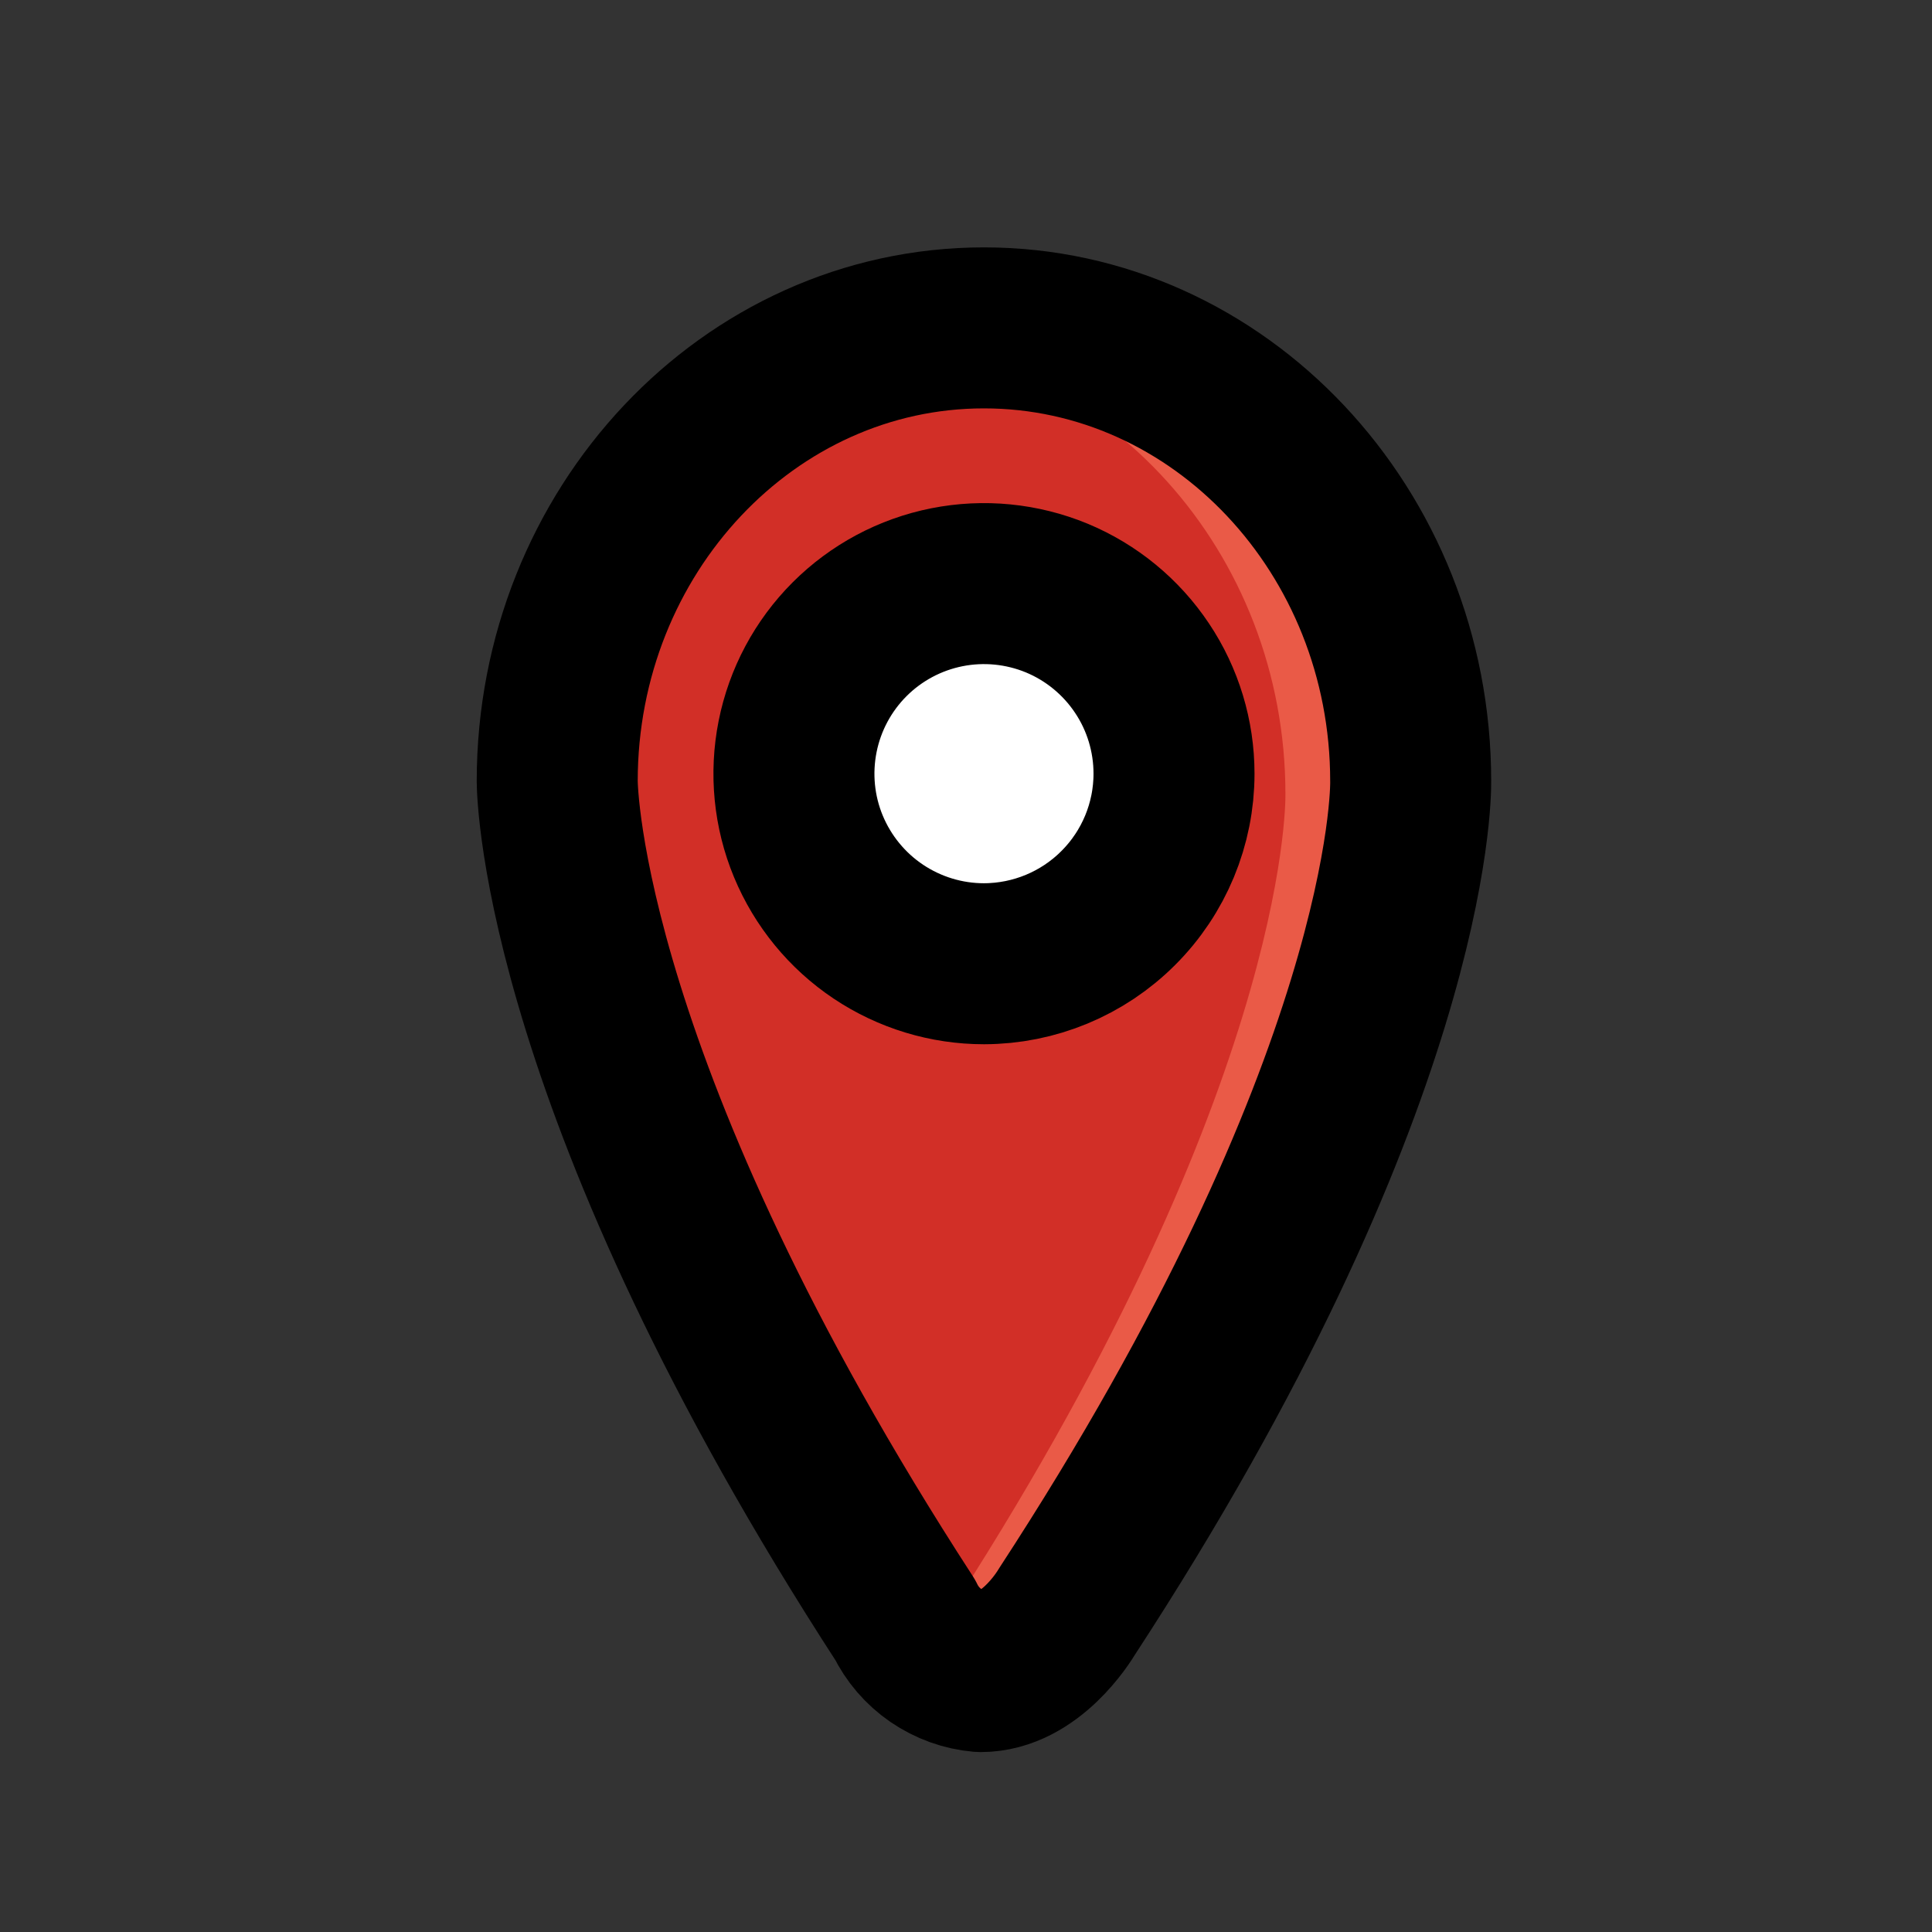 <svg width="24" height="24" viewBox="0 0 24 24" fill="none" xmlns="http://www.w3.org/2000/svg">
<rect x="0" y="0" width="24" height="24" fill="#333333" stroke="none"/>
<path d="M12.149 12.03C13.479 12.03 14.557 10.951 14.557 9.621C14.557 8.291 13.479 7.213 12.149 7.213C10.819 7.213 9.74 8.291 9.74 9.621C9.74 10.951 10.819 12.03 12.149 12.03Z" fill="white"/>
<path d="M17.524 9.703C17.524 6.598 15.147 4.073 12.223 4.073C9.3 4.073 6.922 6.598 6.922 9.705C6.923 9.86 6.997 13.574 11.242 20.12C11.33 20.299 11.462 20.453 11.627 20.566C11.791 20.679 11.983 20.747 12.182 20.764C12.795 20.764 13.213 20.089 13.254 20.02C17.527 13.471 17.527 9.851 17.524 9.703ZM12.223 11.971C11.756 11.971 11.3 11.833 10.912 11.573C10.523 11.314 10.221 10.945 10.042 10.514C9.863 10.082 9.817 9.608 9.908 9.15C9.999 8.692 10.224 8.271 10.554 7.941C10.884 7.611 11.305 7.386 11.763 7.295C12.221 7.204 12.695 7.25 13.127 7.429C13.558 7.608 13.927 7.91 14.187 8.299C14.446 8.687 14.584 9.143 14.584 9.61C14.584 10.236 14.335 10.837 13.892 11.279C13.45 11.722 12.849 11.971 12.223 11.971Z" fill="#D22F27"/>
<path d="M17.524 9.703C17.524 6.598 15.147 4.073 12.223 4.073C11.788 4.075 11.355 4.134 10.935 4.248C13.733 4.398 15.968 6.855 15.968 9.864C15.97 10.012 15.97 13.632 11.697 20.181C11.64 20.275 11.574 20.364 11.502 20.447C11.675 20.641 11.921 20.756 12.182 20.765C12.795 20.765 13.213 20.089 13.254 20.02C17.527 13.471 17.527 9.851 17.524 9.703Z" fill="#EA5A47"/>
<path d="M12.182 20.765C11.983 20.748 11.792 20.679 11.627 20.566C11.462 20.453 11.33 20.299 11.243 20.12C6.997 13.574 6.923 9.86 6.922 9.705C6.922 6.598 9.3 4.073 12.223 4.073C15.147 4.073 17.524 6.598 17.524 9.703C17.527 9.851 17.527 13.471 13.254 20.02C13.213 20.089 12.795 20.765 12.182 20.765Z" stroke="black" stroke-width="2" stroke-linecap="round" stroke-linejoin="round"/>
<path d="M12.223 11.972C11.756 11.972 11.3 11.833 10.912 11.574C10.523 11.314 10.221 10.945 10.042 10.514C9.863 10.083 9.817 9.608 9.908 9.15C9.999 8.692 10.224 8.271 10.554 7.941C10.884 7.611 11.305 7.386 11.763 7.295C12.221 7.204 12.695 7.251 13.127 7.429C13.558 7.608 13.927 7.911 14.186 8.299C14.446 8.687 14.584 9.144 14.584 9.611C14.584 10.236 14.335 10.837 13.892 11.279C13.45 11.722 12.849 11.971 12.223 11.972Z" stroke="black" stroke-width="2" stroke-linecap="round" stroke-linejoin="round"/>
</svg>
